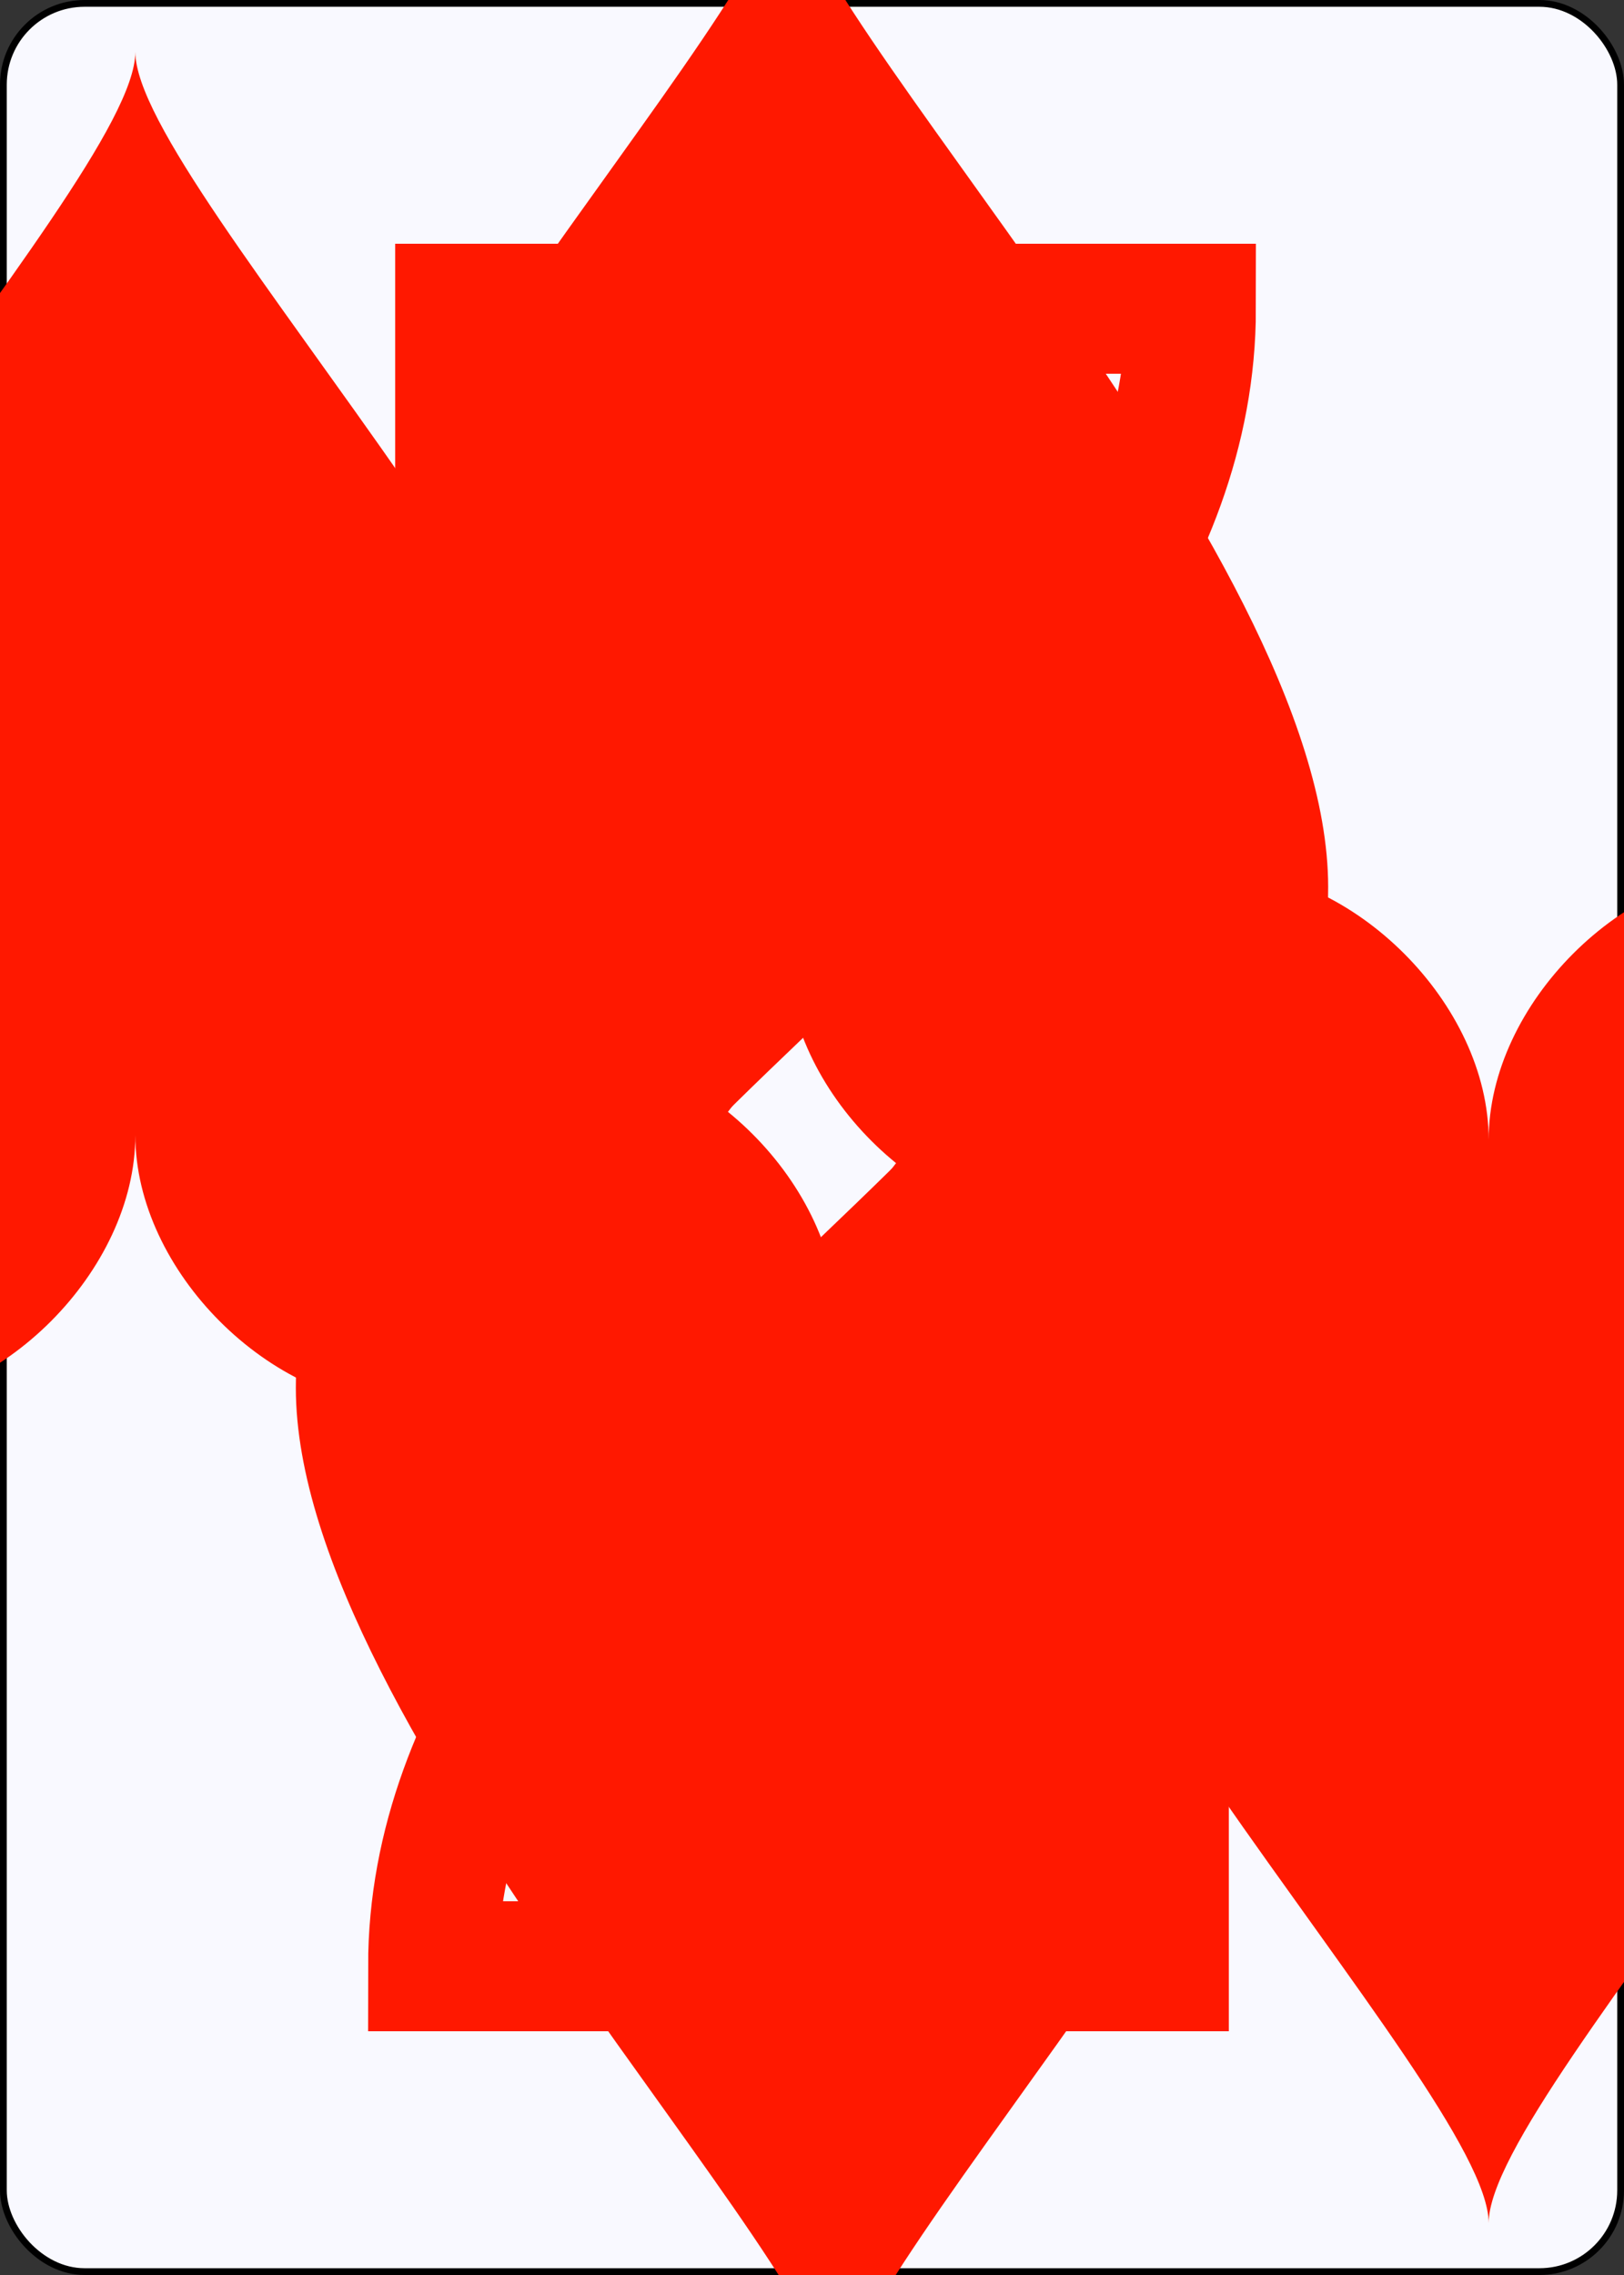 <?xml version="1.0" encoding="UTF-8" standalone="no"?>
<svg xmlns="http://www.w3.org/2000/svg" xmlns:xlink="http://www.w3.org/1999/xlink" class="card" face="2H" height="3.5in" preserveAspectRatio="none" viewBox="-120 -168 240 336" width="2.5in"><rect x="-120" y="-168" width="240" height="336" fill="#333333" stroke="none"/><symbol id="SH2" viewBox="-600 -600 1200 1200" preserveAspectRatio="xMinYMid"><path d="M0 -300C0 -400 100 -500 200 -500C300 -500 400 -400 400 -250C400 0 0 400 0 500C0 400 -400 0 -400 -250C-400 -400 -300 -500 -200 -500C-100 -500 0 -400 -0 -300Z" fill="#ff1800"></path></symbol><symbol id="VH2" viewBox="-500 -500 1000 1000" preserveAspectRatio="xMinYMid"><path d="M-225 -225C-245 -265 -200 -460 0 -460C 200 -460 225 -325 225 -225C225 -25 -225 160 -225 460L225 460L225 300" stroke="#ff1800" stroke-width="80" stroke-linecap="square" stroke-miterlimit="1.5" fill="none"></path></symbol><rect width="239" height="335" x="-119.5" y="-167.5" rx="12" ry="12" fill="#f9f9ff" stroke="black"></rect><use xlink:href="#VH2" height="70" x="-122" y="-156"></use><use xlink:href="#SH2" height="58.558" x="-116.279" y="-81"></use><use xlink:href="#SH2" height="40" x="-20" y="-107.668"></use><g transform="rotate(180)"><use xlink:href="#VH2" height="70" x="-122" y="-156"></use><use xlink:href="#SH2" height="58.558" x="-116.279" y="-81"></use><use xlink:href="#SH2" height="40" x="-20" y="-107.668"></use></g></svg>